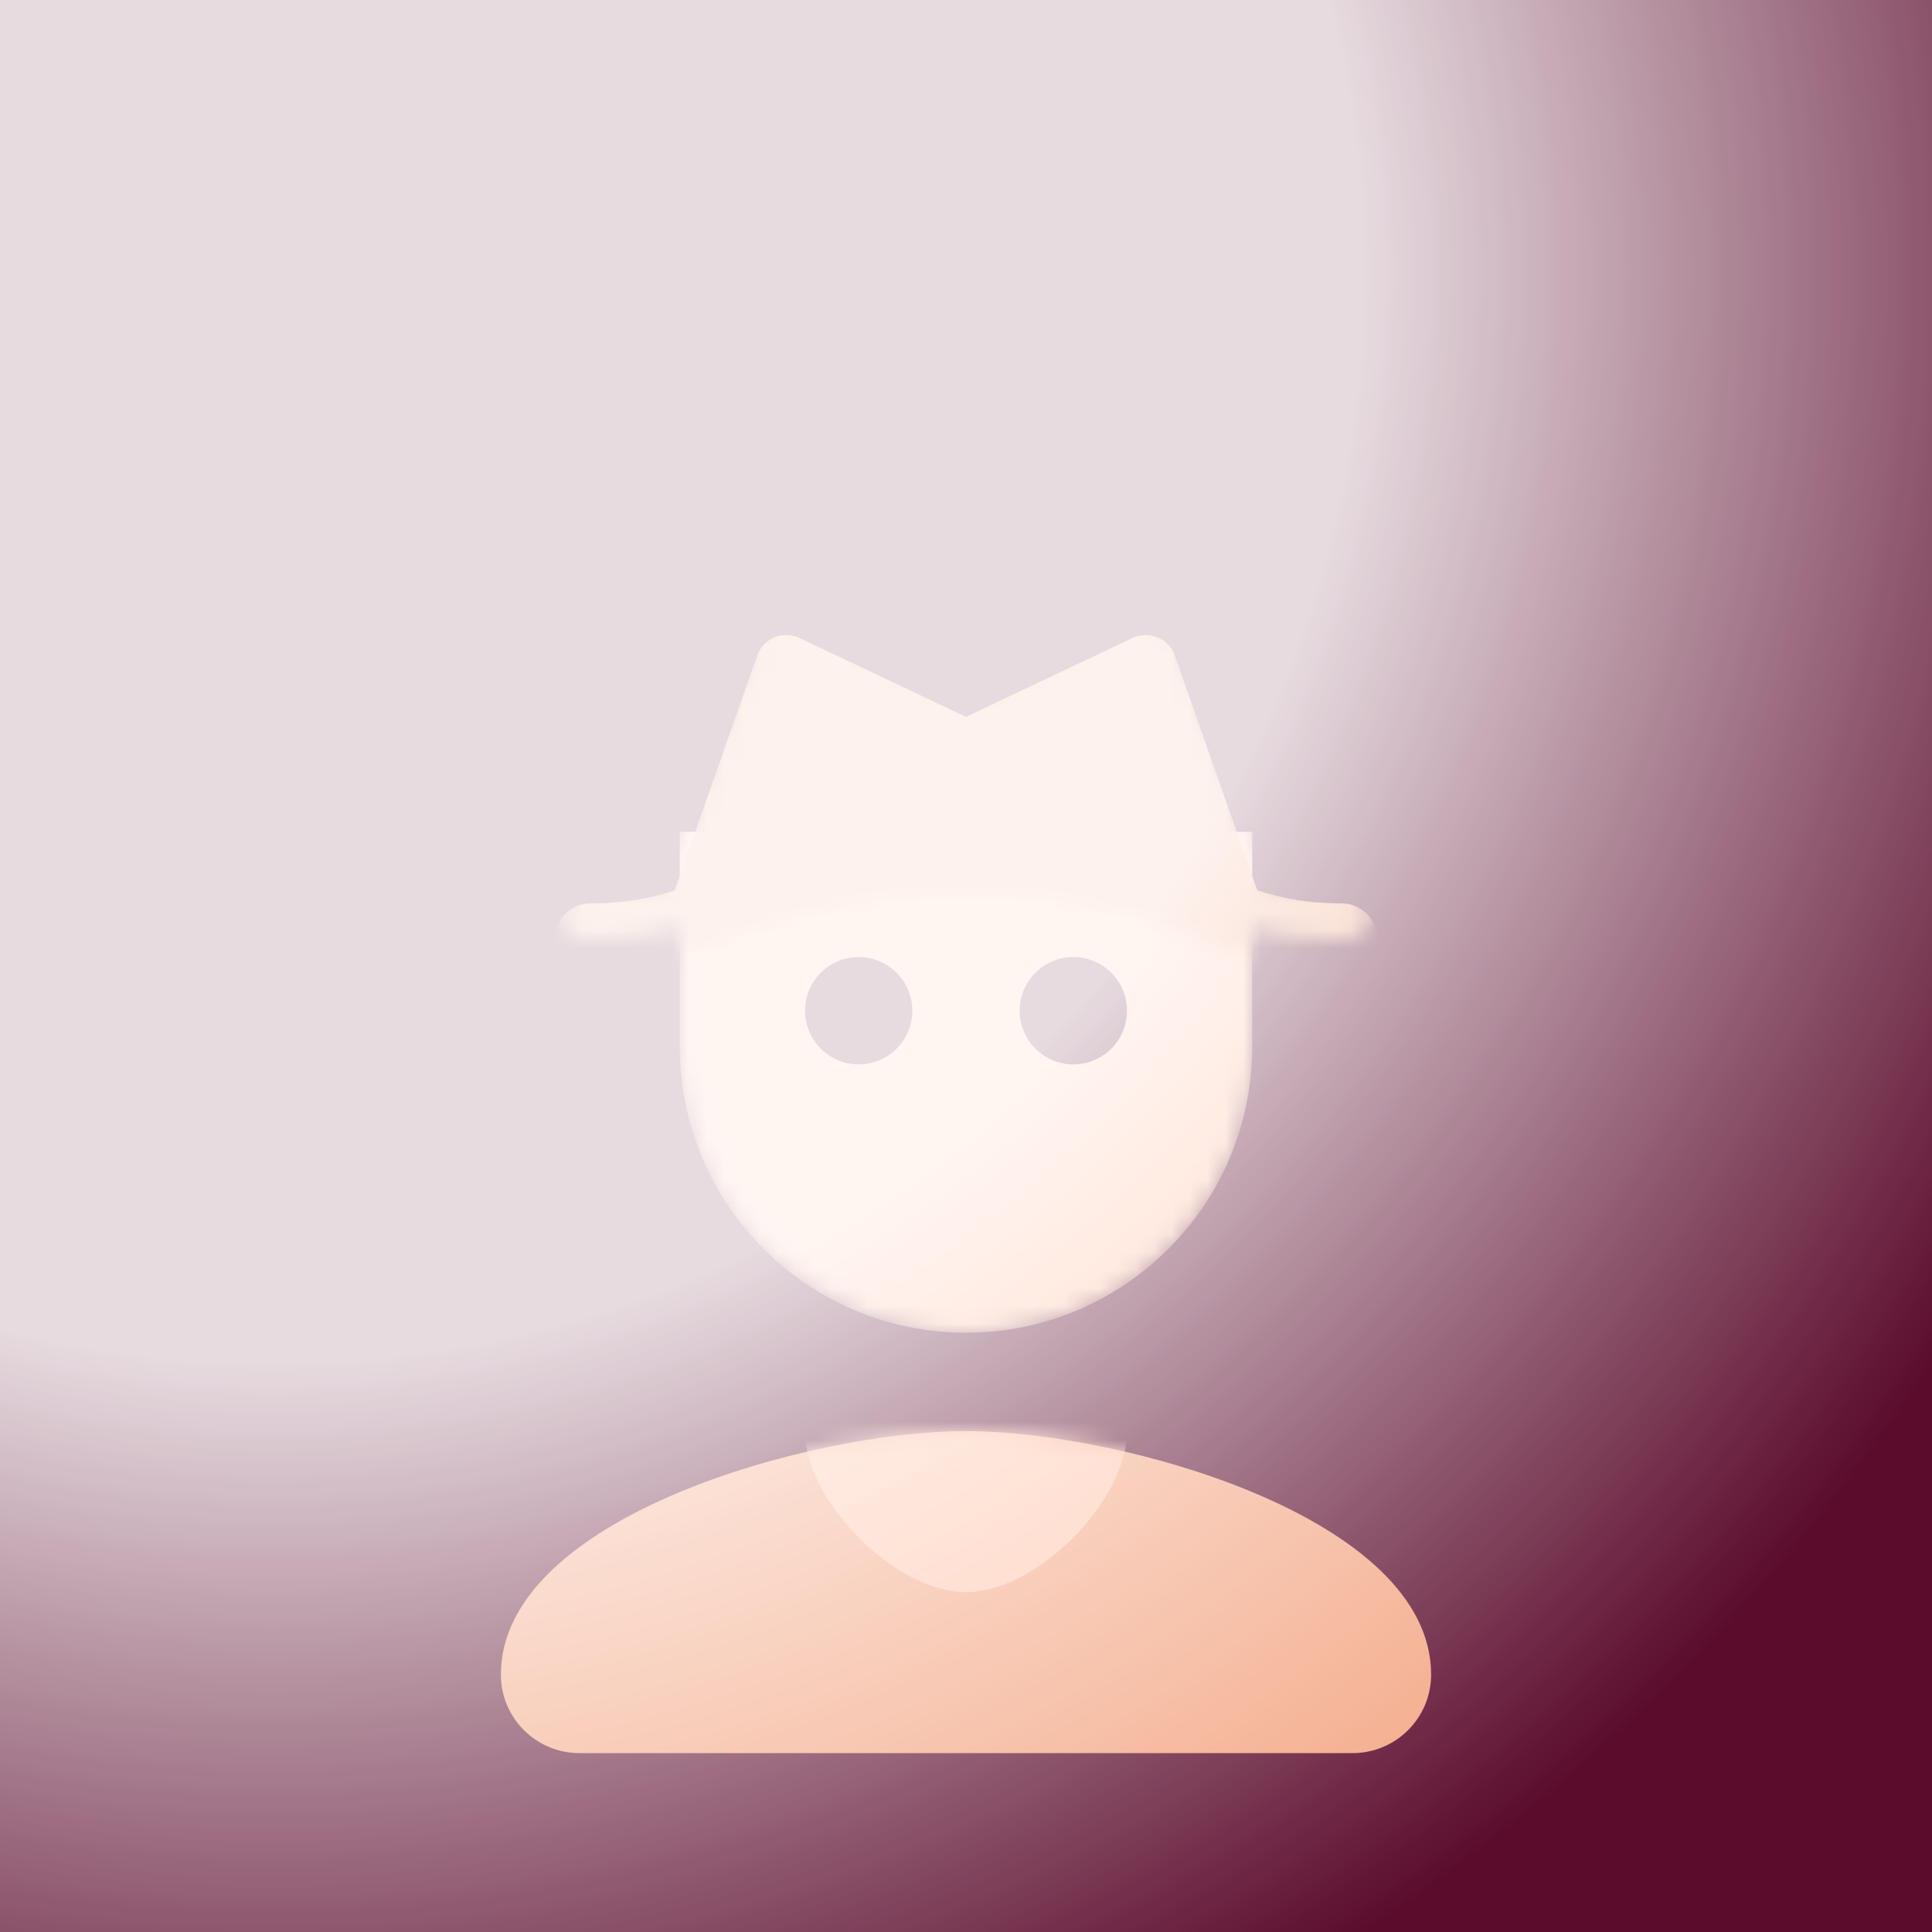 <svg width="108" height="108" viewBox="0 0 108 108" fill="none" xmlns="http://www.w3.org/2000/svg">
<rect width="108" height="108" fill="#5B0C2D"/>
<g filter="url(#filter0_dd)">
<g filter="url(#filter1_i)">
<path d="M54 74C45.333 74 28 78.829 28 87.61C28 90.034 29.966 92 32.39 92H75.61C78.034 92 80 90.034 80 87.61C80 78.829 62.667 74 54 74Z" fill="#F3A582"/>
<mask id="mask0" style="mask-type:alpha" maskUnits="userSpaceOnUse" x="28" y="74" width="52" height="18">
<path d="M54 74C45.333 74 28 78.829 28 87.61C28 90.034 29.966 92 32.39 92H75.61C78.034 92 80 90.034 80 87.61C80 78.829 62.667 74 54 74Z" fill="#F3A582"/>
</mask>
<g mask="url(#mask0)">
<path d="M63 74C63 77.866 58 83 54 83C50 83 45 77.866 45 74C45 70.134 48.477 67 54 67C59.523 67 63 70.134 63 74Z" fill="#FFC5AB"/>
</g>
</g>
<mask id="mask1" style="mask-type:alpha" maskUnits="userSpaceOnUse" x="31" y="28" width="46" height="42">
<path d="M44.695 28.167C44.256 27.959 43.748 27.945 43.298 28.128C42.848 28.311 42.499 28.674 42.341 29.124L37.322 43.396C36.064 43.762 34.722 44 33 44C31.895 44 31 44.895 31 46C31 47.105 31.895 48 33 48C34.967 48 36.564 47.743 38 47.359V54C38 62.837 45.163 70 54 70C62.837 70 70 62.837 70 54V47.359C71.436 47.743 73.033 48 75 48C76.105 48 77 47.105 77 46C77 44.895 76.105 44 75 44C73.278 44 71.936 43.762 70.679 43.396L65.66 29.124C65.501 28.674 65.153 28.311 64.703 28.128C64.253 27.945 63.744 27.959 63.306 28.167L54 32.577L44.695 28.167Z" fill="#FFC5AB"/>
</mask>
<g mask="url(#mask1)">
<path d="M38 42H70V54C70 62.837 62.837 70 54 70C45.163 70 38 62.837 38 54V42Z" fill="#FFC5AB"/>
<path d="M51 52C51 53.657 49.657 55 48 55C46.343 55 45 53.657 45 52C45 50.343 46.343 49 48 49C49.657 49 51 50.343 51 52Z" fill="#5B0C2D"/>
<path d="M63 52C63 53.657 61.657 55 60 55C58.343 55 57 53.657 57 52C57 50.343 58.343 49 60 49C61.657 49 63 50.343 63 52Z" fill="#5B0C2D"/>
<g filter="url(#filter2_d)">
<mask id="mask2" style="mask-type:alpha" maskUnits="userSpaceOnUse" x="31" y="28" width="46" height="20">
<path d="M43.298 28.128C43.748 27.945 44.256 27.959 44.695 28.167L54 32.577L63.306 28.167C63.744 27.959 64.253 27.945 64.703 28.128C65.153 28.311 65.501 28.674 65.66 29.124L70.679 43.396C71.936 43.762 73.278 44 75 44C76.105 44 77 44.895 77 46C77 47.105 76.105 48 75 48C72.213 48 70.168 47.484 68.271 46.821C67.72 46.628 67.187 46.428 66.671 46.235L66.608 46.212C63.688 45.118 60.702 44 54 44C47.299 44 44.313 45.118 41.393 46.212L41.329 46.235C40.814 46.428 40.28 46.628 39.73 46.821C37.833 47.485 35.787 48 33 48C31.895 48 31 47.105 31 46C31 44.895 31.895 44 33 44C34.722 44 36.064 43.762 37.322 43.396L42.341 29.124C42.499 28.674 42.848 28.311 43.298 28.128Z" fill="#F3A582"/>
<path d="M43.298 28.128C43.748 27.945 44.256 27.959 44.695 28.167L54 32.577L63.306 28.167C63.744 27.959 64.253 27.945 64.703 28.128C65.153 28.311 65.501 28.674 65.66 29.124L70.679 43.396C71.936 43.762 73.278 44 75 44C76.105 44 77 44.895 77 46C77 47.105 76.105 48 75 48C72.213 48 70.168 47.484 68.271 46.821C67.72 46.628 67.187 46.428 66.671 46.235L66.608 46.212C63.688 45.118 60.702 44 54 44C47.299 44 44.313 45.118 41.393 46.212L41.329 46.235C40.814 46.428 40.28 46.628 39.73 46.821C37.833 47.485 35.787 48 33 48C31.895 48 31 47.105 31 46C31 44.895 31.895 44 33 44C34.722 44 36.064 43.762 37.322 43.396L42.341 29.124C42.499 28.674 42.848 28.311 43.298 28.128Z" fill="#F3A582" fill-opacity="0.4"/>
</mask>
<g mask="url(#mask2)">
<g filter="url(#filter3_i)">
<path d="M43.298 28.128C43.748 27.945 44.256 27.959 44.695 28.167L54 32.577L63.306 28.167C63.744 27.959 64.253 27.945 64.703 28.128C65.153 28.311 65.501 28.674 65.66 29.124L70.679 43.396C71.936 43.762 73.278 44 75 44C76.105 44 77 44.895 77 46C77 47.105 76.105 48 75 48C72.213 48 70.168 47.484 68.271 46.821C67.72 46.628 67.187 46.428 66.671 46.235L66.608 46.212C63.688 45.118 60.702 44 54 44C47.299 44 44.313 45.118 41.393 46.212L41.329 46.235C40.814 46.428 40.28 46.628 39.73 46.821C37.833 47.485 35.787 48 33 48C31.895 48 31 47.105 31 46C31 44.895 31.895 44 33 44C34.722 44 36.064 43.762 37.322 43.396L42.341 29.124C42.499 28.674 42.848 28.311 43.298 28.128Z" fill="#F3A582"/>
<path d="M43.298 28.128C43.748 27.945 44.256 27.959 44.695 28.167L54 32.577L63.306 28.167C63.744 27.959 64.253 27.945 64.703 28.128C65.153 28.311 65.501 28.674 65.66 29.124L70.679 43.396C71.936 43.762 73.278 44 75 44C76.105 44 77 44.895 77 46C77 47.105 76.105 48 75 48C72.213 48 70.168 47.484 68.271 46.821C67.72 46.628 67.187 46.428 66.671 46.235L66.608 46.212C63.688 45.118 60.702 44 54 44C47.299 44 44.313 45.118 41.393 46.212L41.329 46.235C40.814 46.428 40.28 46.628 39.73 46.821C37.833 47.485 35.787 48 33 48C31.895 48 31 47.105 31 46C31 44.895 31.895 44 33 44C34.722 44 36.064 43.762 37.322 43.396L42.341 29.124C42.499 28.674 42.848 28.311 43.298 28.128Z" fill="#F3A582" fill-opacity="0.4" style="mix-blend-mode:multiply"/>
</g>
<g filter="url(#filter4_di)">
<path d="M54 40C46.617 40 43.141 41.286 39.936 42.486C39.411 42.682 38.915 42.868 38.408 43.045C36.814 43.603 35.224 44 33 44C31.895 44 31 44.895 31 46C31 47.105 31.895 48 33 48C35.787 48 37.833 47.485 39.73 46.821C40.28 46.628 40.814 46.428 41.329 46.235L41.393 46.212C44.313 45.118 47.299 44 54 44C60.702 44 63.688 45.118 66.608 46.212L66.671 46.235C67.187 46.428 67.72 46.628 68.271 46.821C70.168 47.484 72.213 48 75 48C76.105 48 77 47.105 77 46C77 44.895 76.105 44 75 44C72.776 44 71.186 43.603 69.593 43.045C69.086 42.868 68.589 42.682 68.065 42.486C64.86 41.286 61.383 40 54 40Z" fill="#F3A582"/>
</g>
</g>
</g>
</g>
</g>
<g style="mix-blend-mode:soft-light" opacity="0.85">
<rect width="108" height="108" fill="url(#paint0_radial)"/>
</g>
<defs>
<filter id="filter0_dd" x="25" y="28" width="58" height="70" filterUnits="userSpaceOnUse" color-interpolation-filters="sRGB">
<feFlood flood-opacity="0" result="BackgroundImageFix"/>
<feColorMatrix in="SourceAlpha" type="matrix" values="0 0 0 0 0 0 0 0 0 0 0 0 0 0 0 0 0 0 127 0" result="hardAlpha"/>
<feOffset dy="3"/>
<feGaussianBlur stdDeviation="1.5"/>
<feColorMatrix type="matrix" values="0 0 0 0 0 0 0 0 0 0 0 0 0 0 0 0 0 0 0.3 0"/>
<feBlend mode="normal" in2="BackgroundImageFix" result="effect1_dropShadow"/>
<feColorMatrix in="SourceAlpha" type="matrix" values="0 0 0 0 0 0 0 0 0 0 0 0 0 0 0 0 0 0 127 0" result="hardAlpha"/>
<feOffset dy="1.5"/>
<feColorMatrix type="matrix" values="0 0 0 0 0.177 0 0 0 0 0.023 0 0 0 0 0.087 0 0 0 0.15 0"/>
<feBlend mode="multiply" in2="effect1_dropShadow" result="effect2_dropShadow"/>
<feBlend mode="normal" in="SourceGraphic" in2="effect2_dropShadow" result="shape"/>
</filter>
<filter id="filter1_i" x="28" y="74" width="52" height="18" filterUnits="userSpaceOnUse" color-interpolation-filters="sRGB">
<feFlood flood-opacity="0" result="BackgroundImageFix"/>
<feBlend mode="normal" in="SourceGraphic" in2="BackgroundImageFix" result="shape"/>
<feColorMatrix in="SourceAlpha" type="matrix" values="0 0 0 0 0 0 0 0 0 0 0 0 0 0 0 0 0 0 127 0" result="hardAlpha"/>
<feOffset dy="1.5"/>
<feComposite in2="hardAlpha" operator="arithmetic" k2="-1" k3="1"/>
<feColorMatrix type="matrix" values="0 0 0 0 1 0 0 0 0 1 0 0 0 0 1 0 0 0 0.25 0"/>
<feBlend mode="normal" in2="shape" result="effect1_innerShadow"/>
</filter>
<filter id="filter2_d" x="29" y="27.5" width="50" height="24" filterUnits="userSpaceOnUse" color-interpolation-filters="sRGB">
<feFlood flood-opacity="0" result="BackgroundImageFix"/>
<feColorMatrix in="SourceAlpha" type="matrix" values="0 0 0 0 0 0 0 0 0 0 0 0 0 0 0 0 0 0 127 0" result="hardAlpha"/>
<feOffset dy="1.5"/>
<feGaussianBlur stdDeviation="1"/>
<feColorMatrix type="matrix" values="0 0 0 0 0.365 0 0 0 0 0.137 0 0 0 0 0.035 0 0 0 0.25 0"/>
<feBlend mode="multiply" in2="BackgroundImageFix" result="effect1_dropShadow"/>
<feBlend mode="normal" in="SourceGraphic" in2="effect1_dropShadow" result="shape"/>
</filter>
<filter id="filter3_i" x="31" y="28" width="46" height="20" filterUnits="userSpaceOnUse" color-interpolation-filters="sRGB">
<feFlood flood-opacity="0" result="BackgroundImageFix"/>
<feBlend mode="normal" in="SourceGraphic" in2="BackgroundImageFix" result="shape"/>
<feColorMatrix in="SourceAlpha" type="matrix" values="0 0 0 0 0 0 0 0 0 0 0 0 0 0 0 0 0 0 127 0" result="hardAlpha"/>
<feOffset dy="1.5"/>
<feComposite in2="hardAlpha" operator="arithmetic" k2="-1" k3="1"/>
<feColorMatrix type="matrix" values="0 0 0 0 1 0 0 0 0 1 0 0 0 0 1 0 0 0 0.2 0"/>
<feBlend mode="normal" in2="shape" result="effect1_innerShadow"/>
</filter>
<filter id="filter4_di" x="30" y="38" width="48" height="10" filterUnits="userSpaceOnUse" color-interpolation-filters="sRGB">
<feFlood flood-opacity="0" result="BackgroundImageFix"/>
<feColorMatrix in="SourceAlpha" type="matrix" values="0 0 0 0 0 0 0 0 0 0 0 0 0 0 0 0 0 0 127 0" result="hardAlpha"/>
<feOffset dy="-1"/>
<feGaussianBlur stdDeviation="0.5"/>
<feColorMatrix type="matrix" values="0 0 0 0 0.365 0 0 0 0 0.137 0 0 0 0 0.035 0 0 0 0.1 0"/>
<feBlend mode="multiply" in2="BackgroundImageFix" result="effect1_dropShadow"/>
<feBlend mode="normal" in="SourceGraphic" in2="effect1_dropShadow" result="shape"/>
<feColorMatrix in="SourceAlpha" type="matrix" values="0 0 0 0 0 0 0 0 0 0 0 0 0 0 0 0 0 0 127 0" result="hardAlpha"/>
<feOffset dy="1.5"/>
<feComposite in2="hardAlpha" operator="arithmetic" k2="-1" k3="1"/>
<feColorMatrix type="matrix" values="0 0 0 0 1 0 0 0 0 1 0 0 0 0 1 0 0 0 0.25 0"/>
<feBlend mode="normal" in2="shape" result="effect2_innerShadow"/>
</filter>
<radialGradient id="paint0_radial" cx="0" cy="0" r="1" gradientUnits="userSpaceOnUse" gradientTransform="translate(16 16) rotate(45) scale(108.894)">
<stop stop-color="white"/>
<stop offset="0.548" stop-color="white"/>
<stop offset="1" stop-color="white" stop-opacity="0"/>
</radialGradient>
</defs>
</svg>
